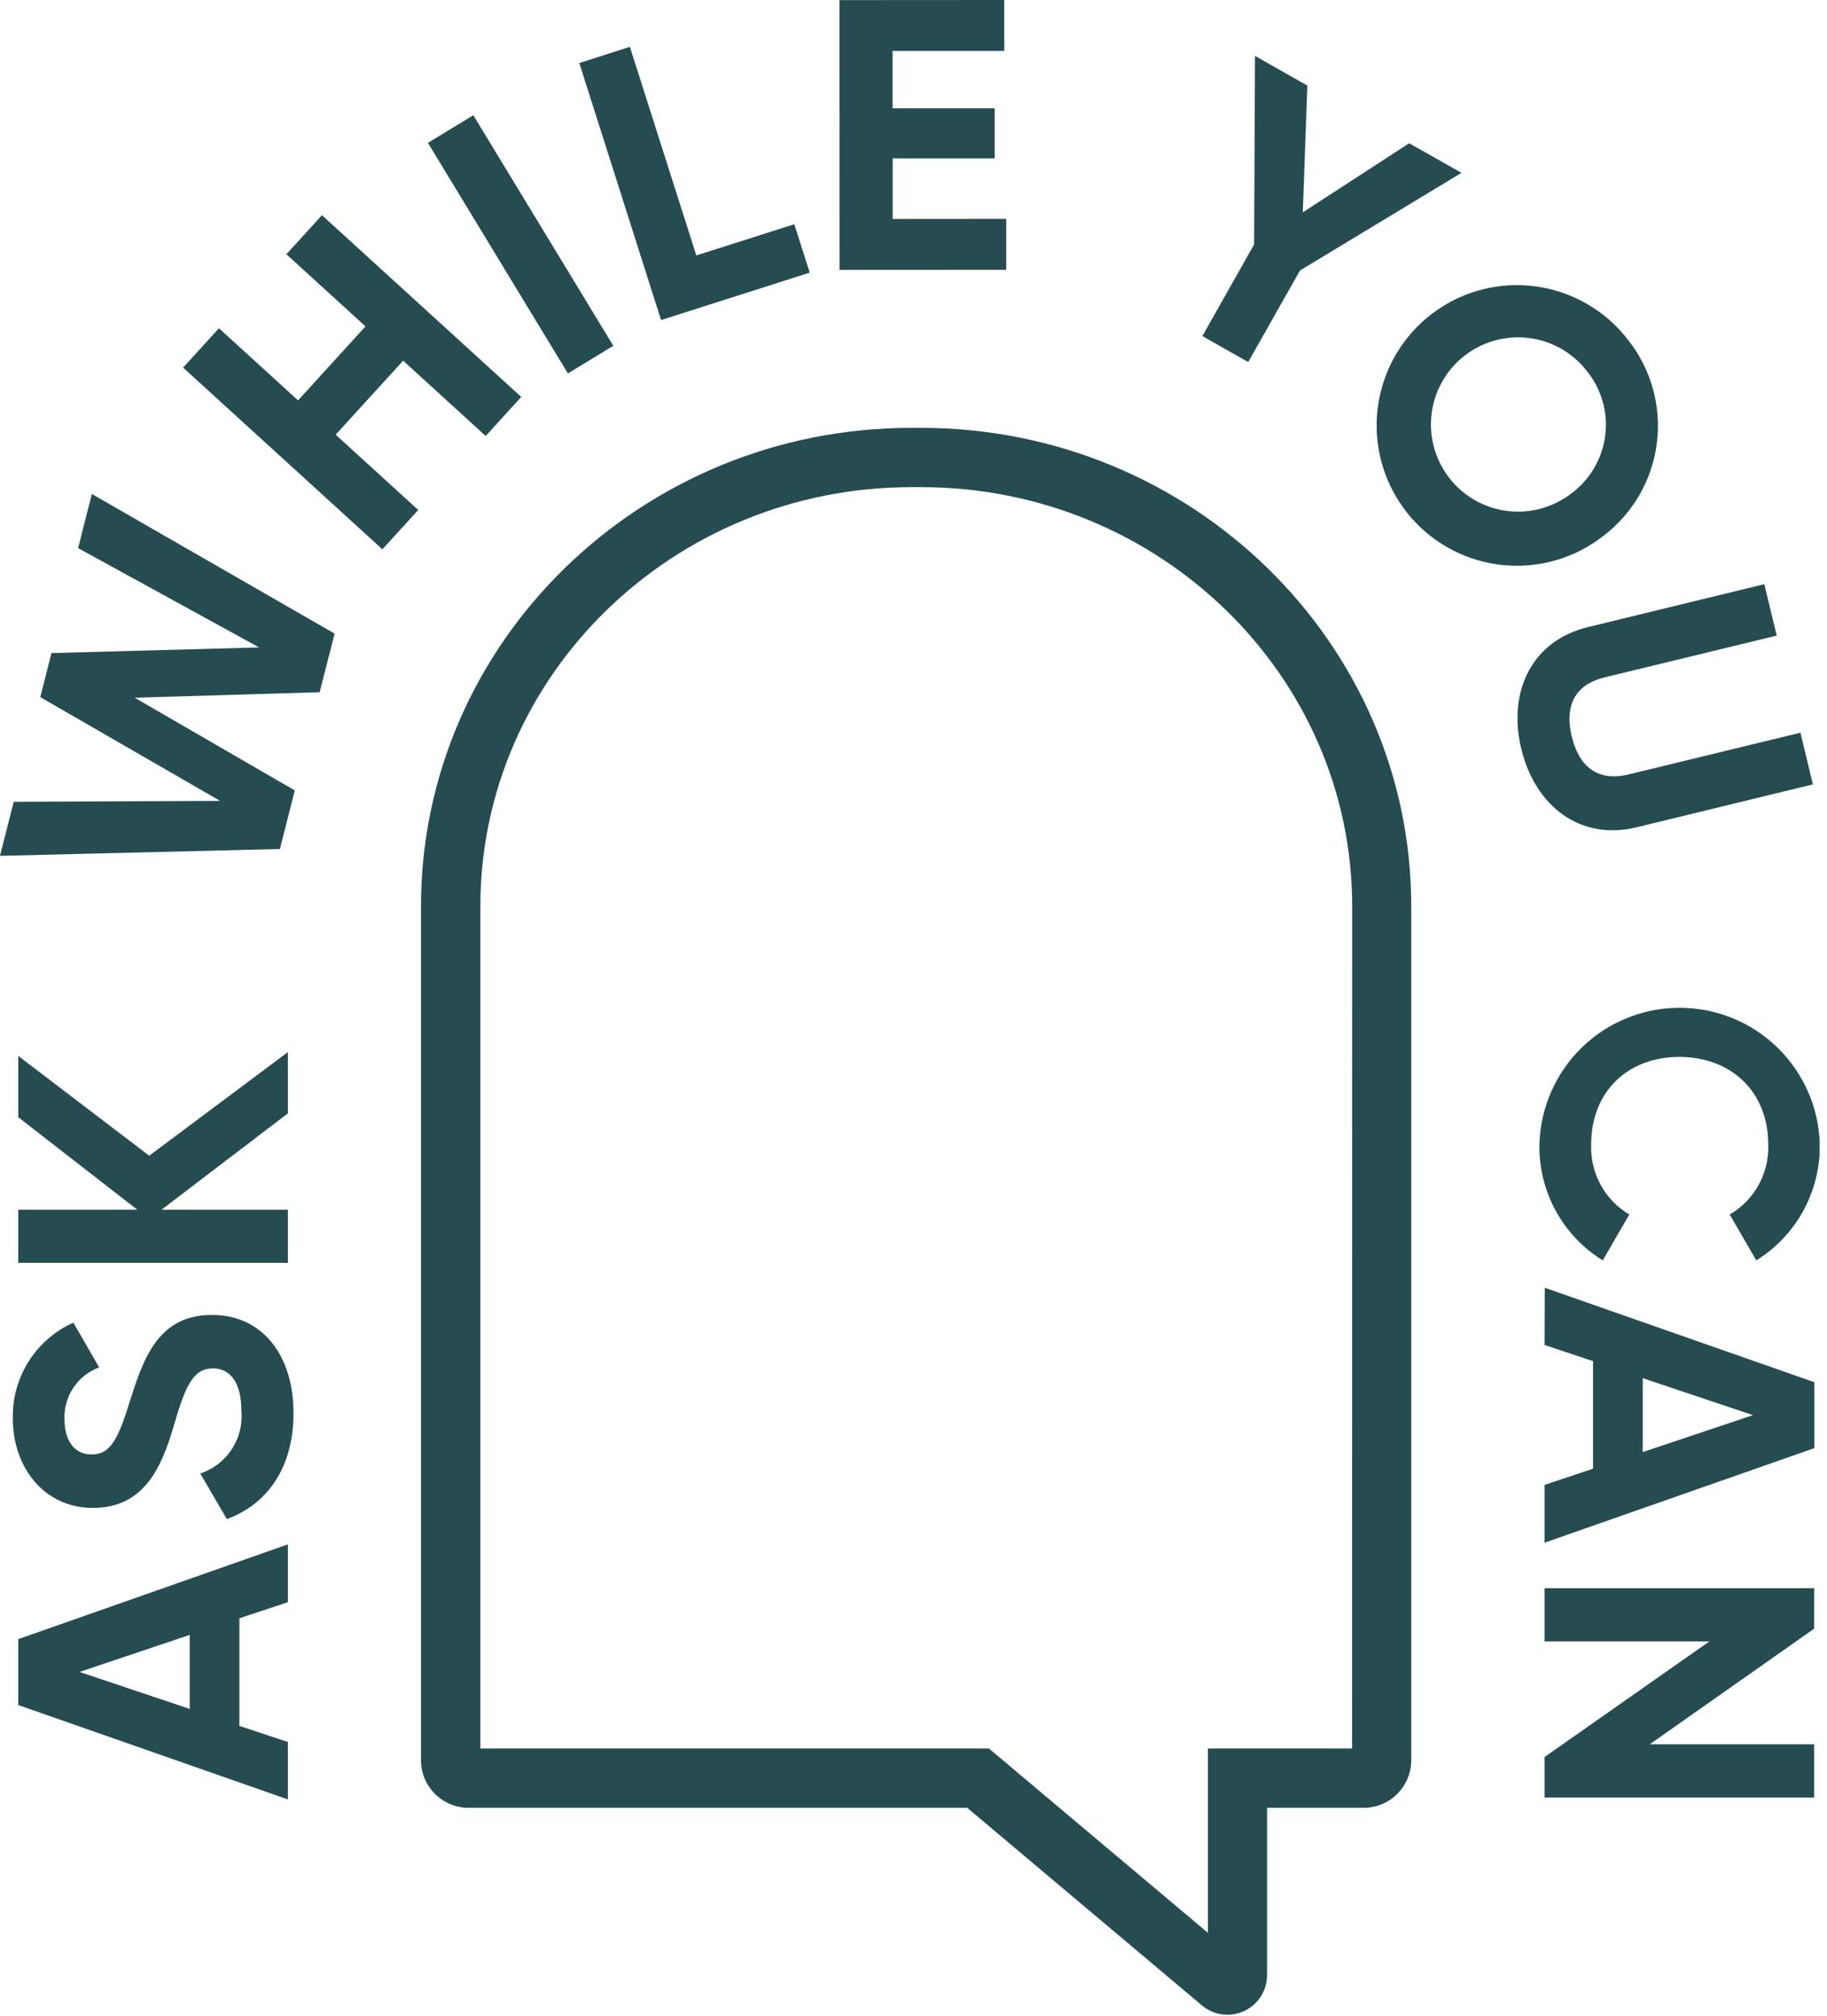 <svg width="185" height="204" viewBox="0 0 185 204" fill="none" xmlns="http://www.w3.org/2000/svg">
<g clip-path="url(#clip0_56_840)">
<path d="M93.27 43.3H92.27C64.9 43.3 42.63 65.02 42.63 91.71V178.16C42.638 179.437 43.152 180.658 44.059 181.556C44.967 182.454 46.193 182.955 47.47 182.95H97.94L121.71 202.95C122.295 203.443 123.009 203.758 123.768 203.857C124.527 203.956 125.298 203.836 125.99 203.51C126.681 203.188 127.265 202.675 127.675 202.032C128.084 201.389 128.301 200.642 128.3 199.88V182.95H138.06C139.337 182.955 140.563 182.454 141.471 181.556C142.378 180.658 142.892 179.437 142.9 178.16V91.71C142.91 65.02 120.64 43.3 93.27 43.3ZM136.91 176.95H122.31V195.6L100.14 176.95H48.64V91.71C48.64 68.32 68.22 49.3 92.28 49.3H93.28C117.34 49.3 136.92 68.3 136.92 91.71L136.91 176.95Z" fill="#254C50"/>
<path d="M1.85 172.55L29.15 182.1V176.29L24.24 174.66V163.77L29.15 162.14V156.29L1.85 165.88V172.55ZM19.21 165.45V172.94L8.05 169.2L19.21 165.45Z" fill="#254C50"/>
<path d="M21.47 133.07C15.89 133.07 14.47 137.68 13.08 142.01C11.83 146.14 10.94 147.19 9.26 147.19C7.58 147.19 6.53 145.87 6.53 143.6C6.49 142.471 6.808 141.358 7.439 140.421C8.069 139.483 8.979 138.769 10.04 138.38L7.43 133.85C5.56 134.688 3.98 136.062 2.889 137.797C1.798 139.532 1.245 141.551 1.3 143.6C1.3 148.29 4.3 152.6 9.42 152.6C14.54 152.6 16.36 148.54 17.57 144.37C18.78 140.2 19.57 138.48 21.57 138.48C23.09 138.48 24.45 139.61 24.45 142.85C24.555 144.211 24.201 145.567 23.446 146.704C22.69 147.84 21.575 148.691 20.28 149.12L22.97 153.73C27.03 152.24 29.72 148.58 29.72 143C29.72 137.17 26.58 133.07 21.47 133.07Z" fill="#254C50"/>
<path d="M1.85 127.8H29.15V122.42H16.36L29.15 112.67V106.47L15.11 116.96L1.85 106.86V113.06L13.9 122.42H1.85V127.8Z" fill="#254C50"/>
<path d="M7.91 55.47L26.24 65.52L5.21 66.09L4.08 70.55L22.29 81.05L1.39 81.14L0 86.61L28.34 85.92L29.85 79.99L13.64 70.61L32.37 70.05L33.88 64.12L9.3 49.99L7.91 55.47Z" fill="#254C50"/>
<path d="M40.82 36.5L49.18 44.12L52.78 40.17L32.6 21.78L29 25.73L37.01 33.03L30.18 40.52L22.17 33.22L18.54 37.2L38.72 55.59L42.35 51.61L33.99 43.99L40.82 36.5Z" fill="#254C50"/>
<path d="M47.928 11.663L43.33 14.456L57.505 37.788L62.103 34.995L47.928 11.663Z" fill="#254C50"/>
<path d="M81.99 27.59L80.43 22.69L70.51 25.85L63.78 4.74L58.66 6.38L66.94 32.39L81.99 27.59Z" fill="#254C50"/>
<path d="M101.89 27.3V22.15L90.39 22.16V16.03H100.72V10.96H90.38V5.15H101.69V0L85 0.01L85.01 27.31L101.89 27.3Z" fill="#254C50"/>
<path d="M131.64 27.37L147.99 17.49L142.69 14.5L131.92 21.49L132.38 8.66L127.08 5.66L126.99 24.74L121.75 34.01L126.39 36.64L131.64 27.37Z" fill="#254C50"/>
<path d="M164.77 34.29C163.036 32.081 160.687 30.435 158.018 29.561C155.349 28.687 152.481 28.623 149.776 29.379C147.072 30.135 144.652 31.676 142.823 33.807C140.994 35.938 139.838 38.563 139.501 41.352C139.164 44.139 139.661 46.965 140.93 49.47C142.198 51.976 144.181 54.049 146.628 55.427C149.075 56.806 151.875 57.428 154.676 57.214C157.476 57.001 160.15 55.963 162.36 54.23C163.85 53.096 165.098 51.674 166.029 50.049C166.96 48.424 167.555 46.629 167.78 44.769C168.005 42.91 167.854 41.025 167.337 39.225C166.82 37.425 165.947 35.747 164.77 34.29ZM159.04 49.99C157.654 51.039 155.989 51.656 154.254 51.762C152.519 51.868 150.791 51.459 149.288 50.586C147.784 49.713 146.572 48.416 145.804 46.856C145.036 45.297 144.745 43.546 144.969 41.822C145.193 40.098 145.922 38.479 147.063 37.168C148.204 35.856 149.707 34.912 151.384 34.452C153.06 33.992 154.835 34.038 156.486 34.584C158.136 35.13 159.588 36.151 160.66 37.52C161.406 38.431 161.957 39.486 162.281 40.618C162.604 41.75 162.693 42.937 162.541 44.105C162.389 45.272 162.001 46.397 161.399 47.409C160.796 48.421 159.994 49.299 159.04 49.99Z" fill="#254C50"/>
<path d="M165.72 83.72L183.57 79.38L182.31 74.15L164.87 78.38C162.29 79.01 160.03 78.11 159.16 74.55C158.29 70.99 159.9 69.16 162.48 68.55L179.91 64.32L178.65 59.12L160.8 63.46C155.08 64.85 152.64 70.02 154.05 75.81C155.46 81.6 160.03 85.11 165.72 83.72Z" fill="#254C50"/>
<path d="M162.29 127.55L164.98 122.91C163.756 122.184 162.751 121.142 162.072 119.892C161.392 118.642 161.064 117.232 161.12 115.81C161.12 110.47 164.82 106.96 170.05 106.96C175.28 106.96 179.05 110.47 179.05 115.81C179.105 117.236 178.771 118.65 178.084 119.9C177.397 121.151 176.383 122.191 175.15 122.91L177.84 127.55C179.834 126.314 181.474 124.584 182.601 122.527C183.727 120.469 184.303 118.155 184.27 115.81C184.172 112.111 182.633 108.595 179.982 106.014C177.33 103.432 173.776 101.987 170.075 101.987C166.374 101.987 162.82 103.432 160.168 106.014C157.517 108.595 155.978 112.111 155.88 115.81C155.838 118.155 156.406 120.471 157.53 122.529C158.654 124.587 160.294 126.318 162.29 127.55Z" fill="#254C50"/>
<path d="M156.4 136.11L161.31 137.75V148.63L156.4 150.27V156.12L183.72 146.55V139.88L156.42 130.32L156.4 136.11ZM166.34 139.47L177.5 143.21L166.34 146.95V139.47Z" fill="#254C50"/>
<path d="M156.4 166.11H173.09L156.4 177.81V181.91H183.7V176.52H167.05L183.7 164.82V160.73H156.4V166.11Z" fill="#254C50"/>
</g>
<defs>
<clipPath id="clip0_56_840">
<rect width="184.25" height="203.89" fill="white"/>
</clipPath>
</defs>
</svg>
